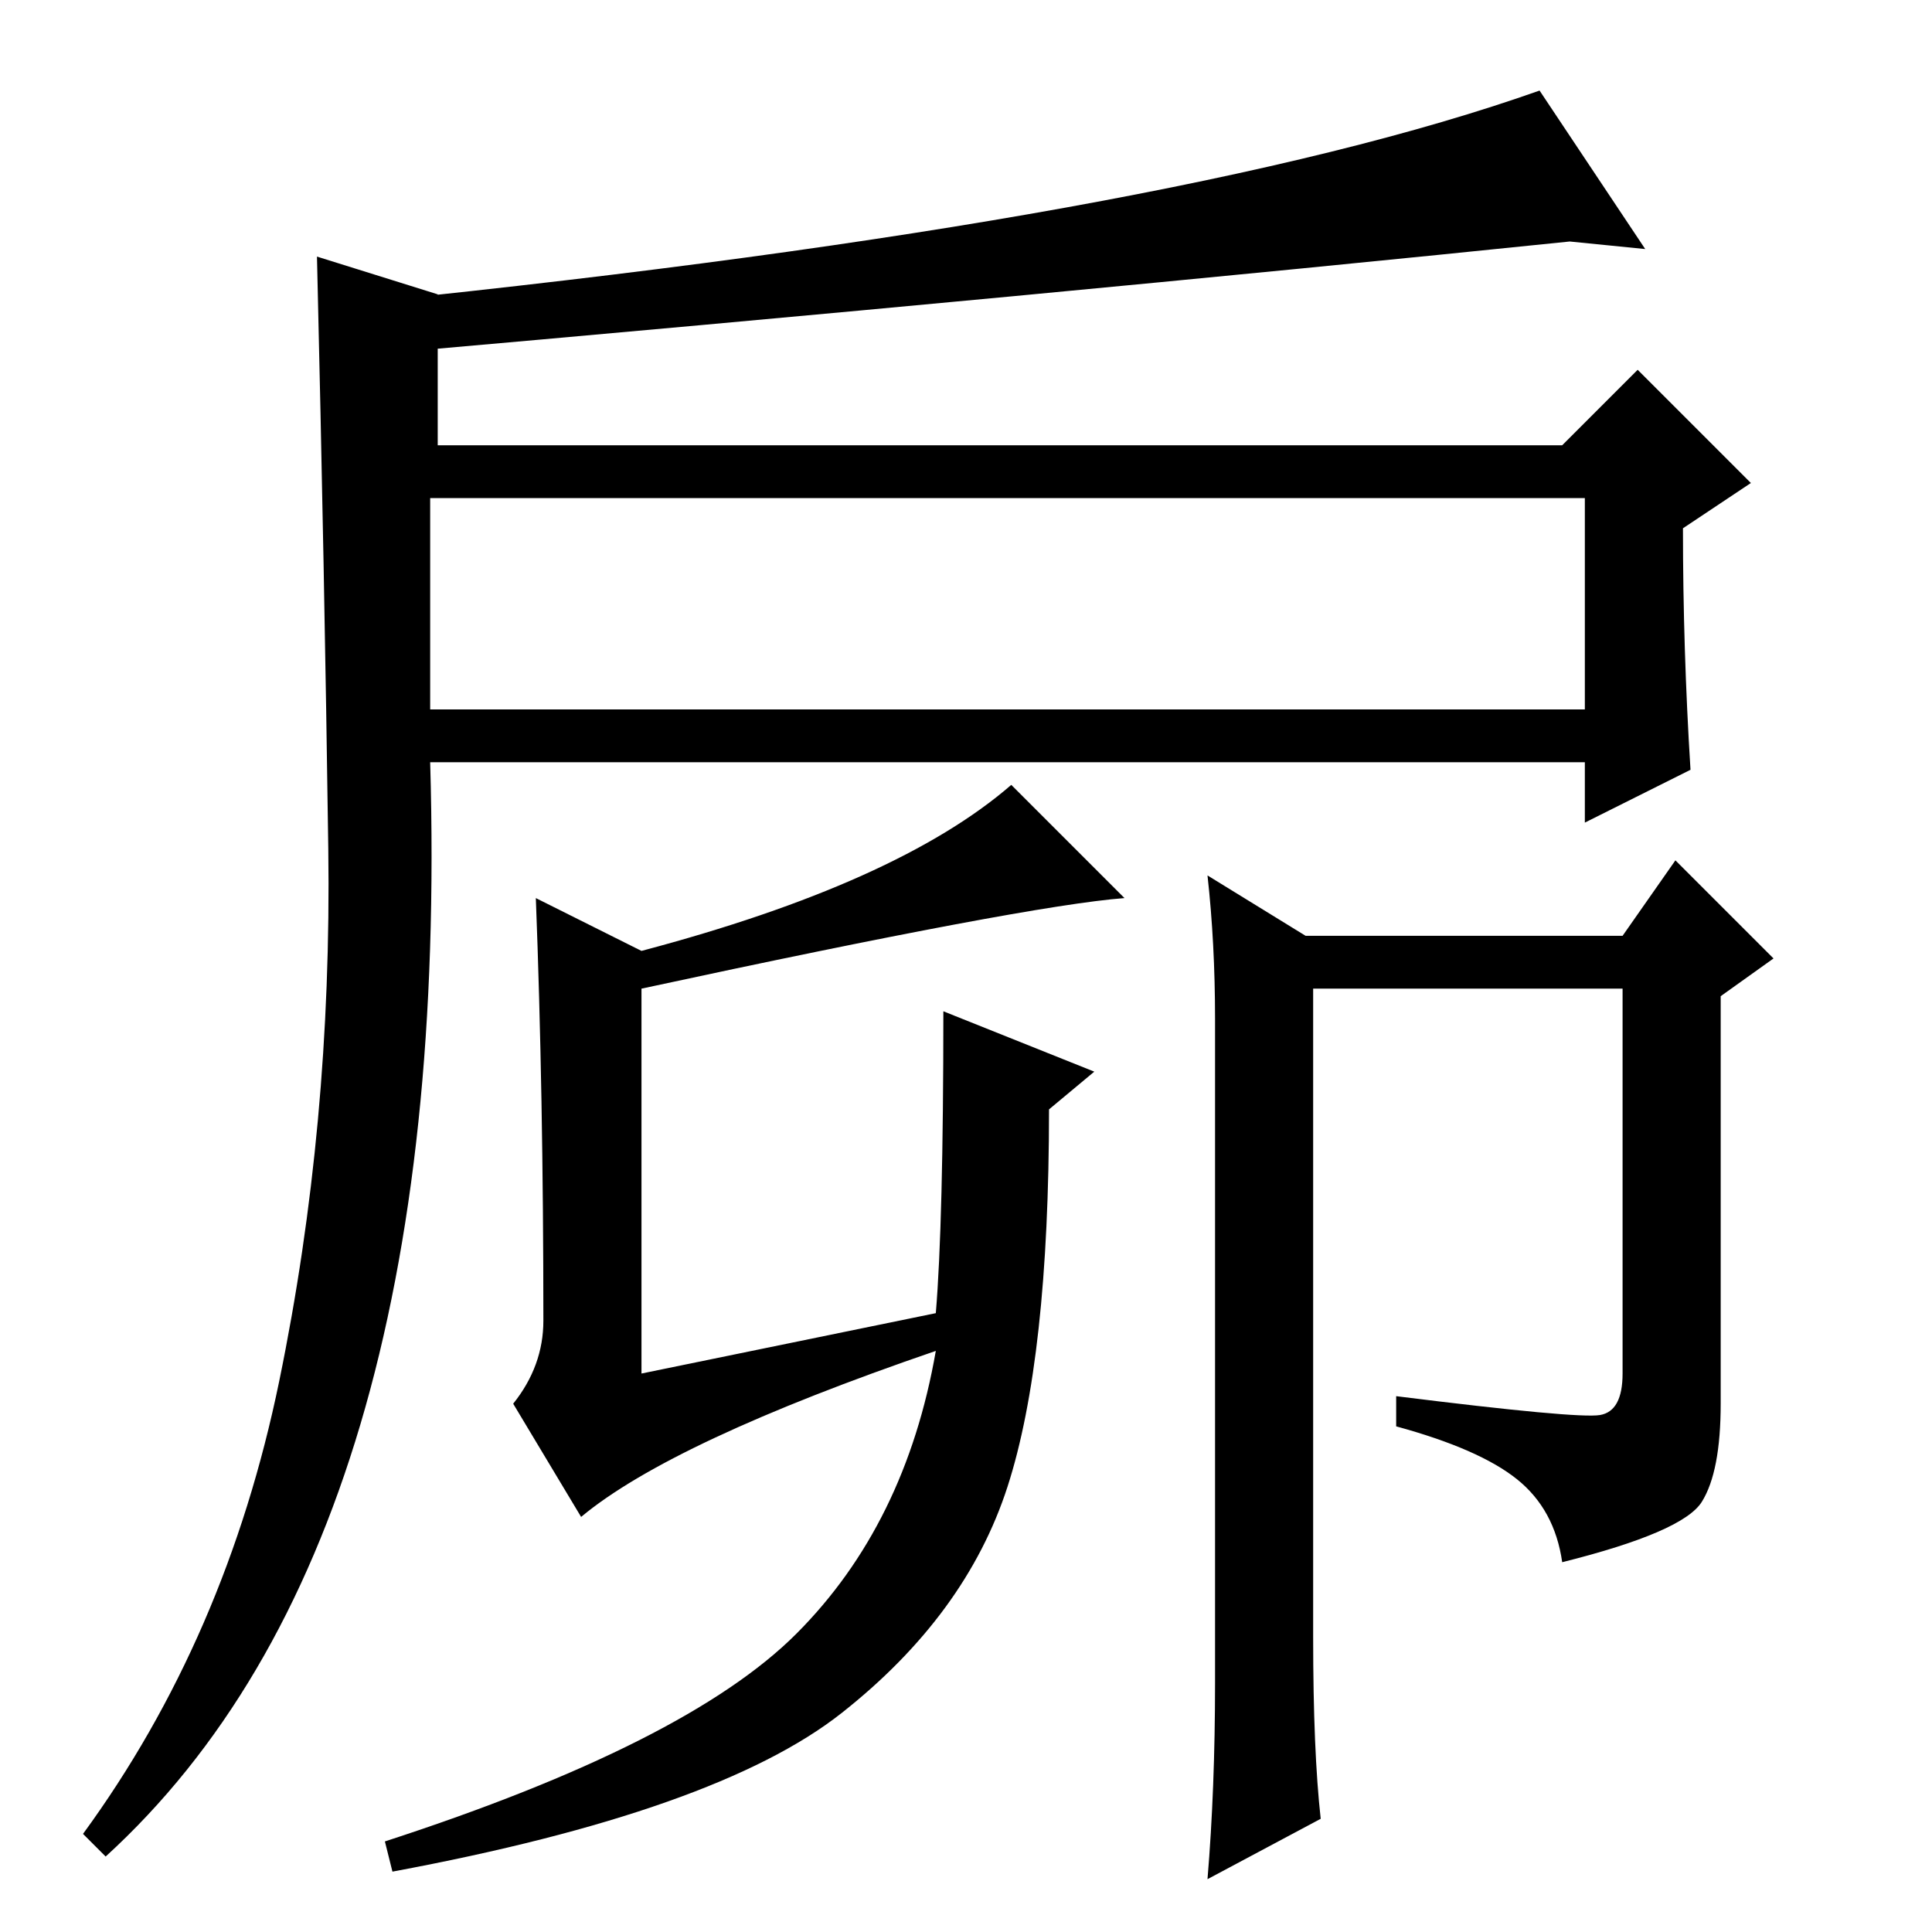 <?xml version="1.0" standalone="no"?>
<!DOCTYPE svg PUBLIC "-//W3C//DTD SVG 1.1//EN" "http://www.w3.org/Graphics/SVG/1.1/DTD/svg11.dtd" >
<svg xmlns="http://www.w3.org/2000/svg" xmlns:xlink="http://www.w3.org/1999/xlink" version="1.1" viewBox="0 -36 256 256">
  <g transform="matrix(1 0 0 -1 0 220)">
   <path fill="currentColor"
d="M72 81q0 30 -1 56l14 -7q34 9 49 22l15 -15q-13 -1 -64 -12v-51l39 8q1 12 1 40l20 -8l-6 -5q0 -33 -5.5 -50t-22 -30t-59.5 -21l-1 4q40 13 54.5 27.5t18.5 37.5q-35 -12 -47 -22l-9 15q4 5 4 11zM173 132h42l7 10l13 -13l-7 -5v-54q0 -9 -2.5 -13t-18.5 -8q-1 7 -6 11
t-16 7v4q24 -3 27 -2.5t3 5.5v51h-41v-86q0 -15 1 -24l-15 -8q1 12 1 26v88q0 10 -1 19zM37 73q7 34 6.5 70.5t-1.5 78.5l16 -5v-20h149l10 10l15 -15l-9 -6q0 -16 1 -32l-14 -7v8h-153q3 -103 -43 -145l-3 3q19 26 26 60zM57 162h153v28h-153v-28zM49 216q107 11 155 28
l14 -21l-10 1q-68 -7 -159 -15v7z" />
  </g>

</svg>

